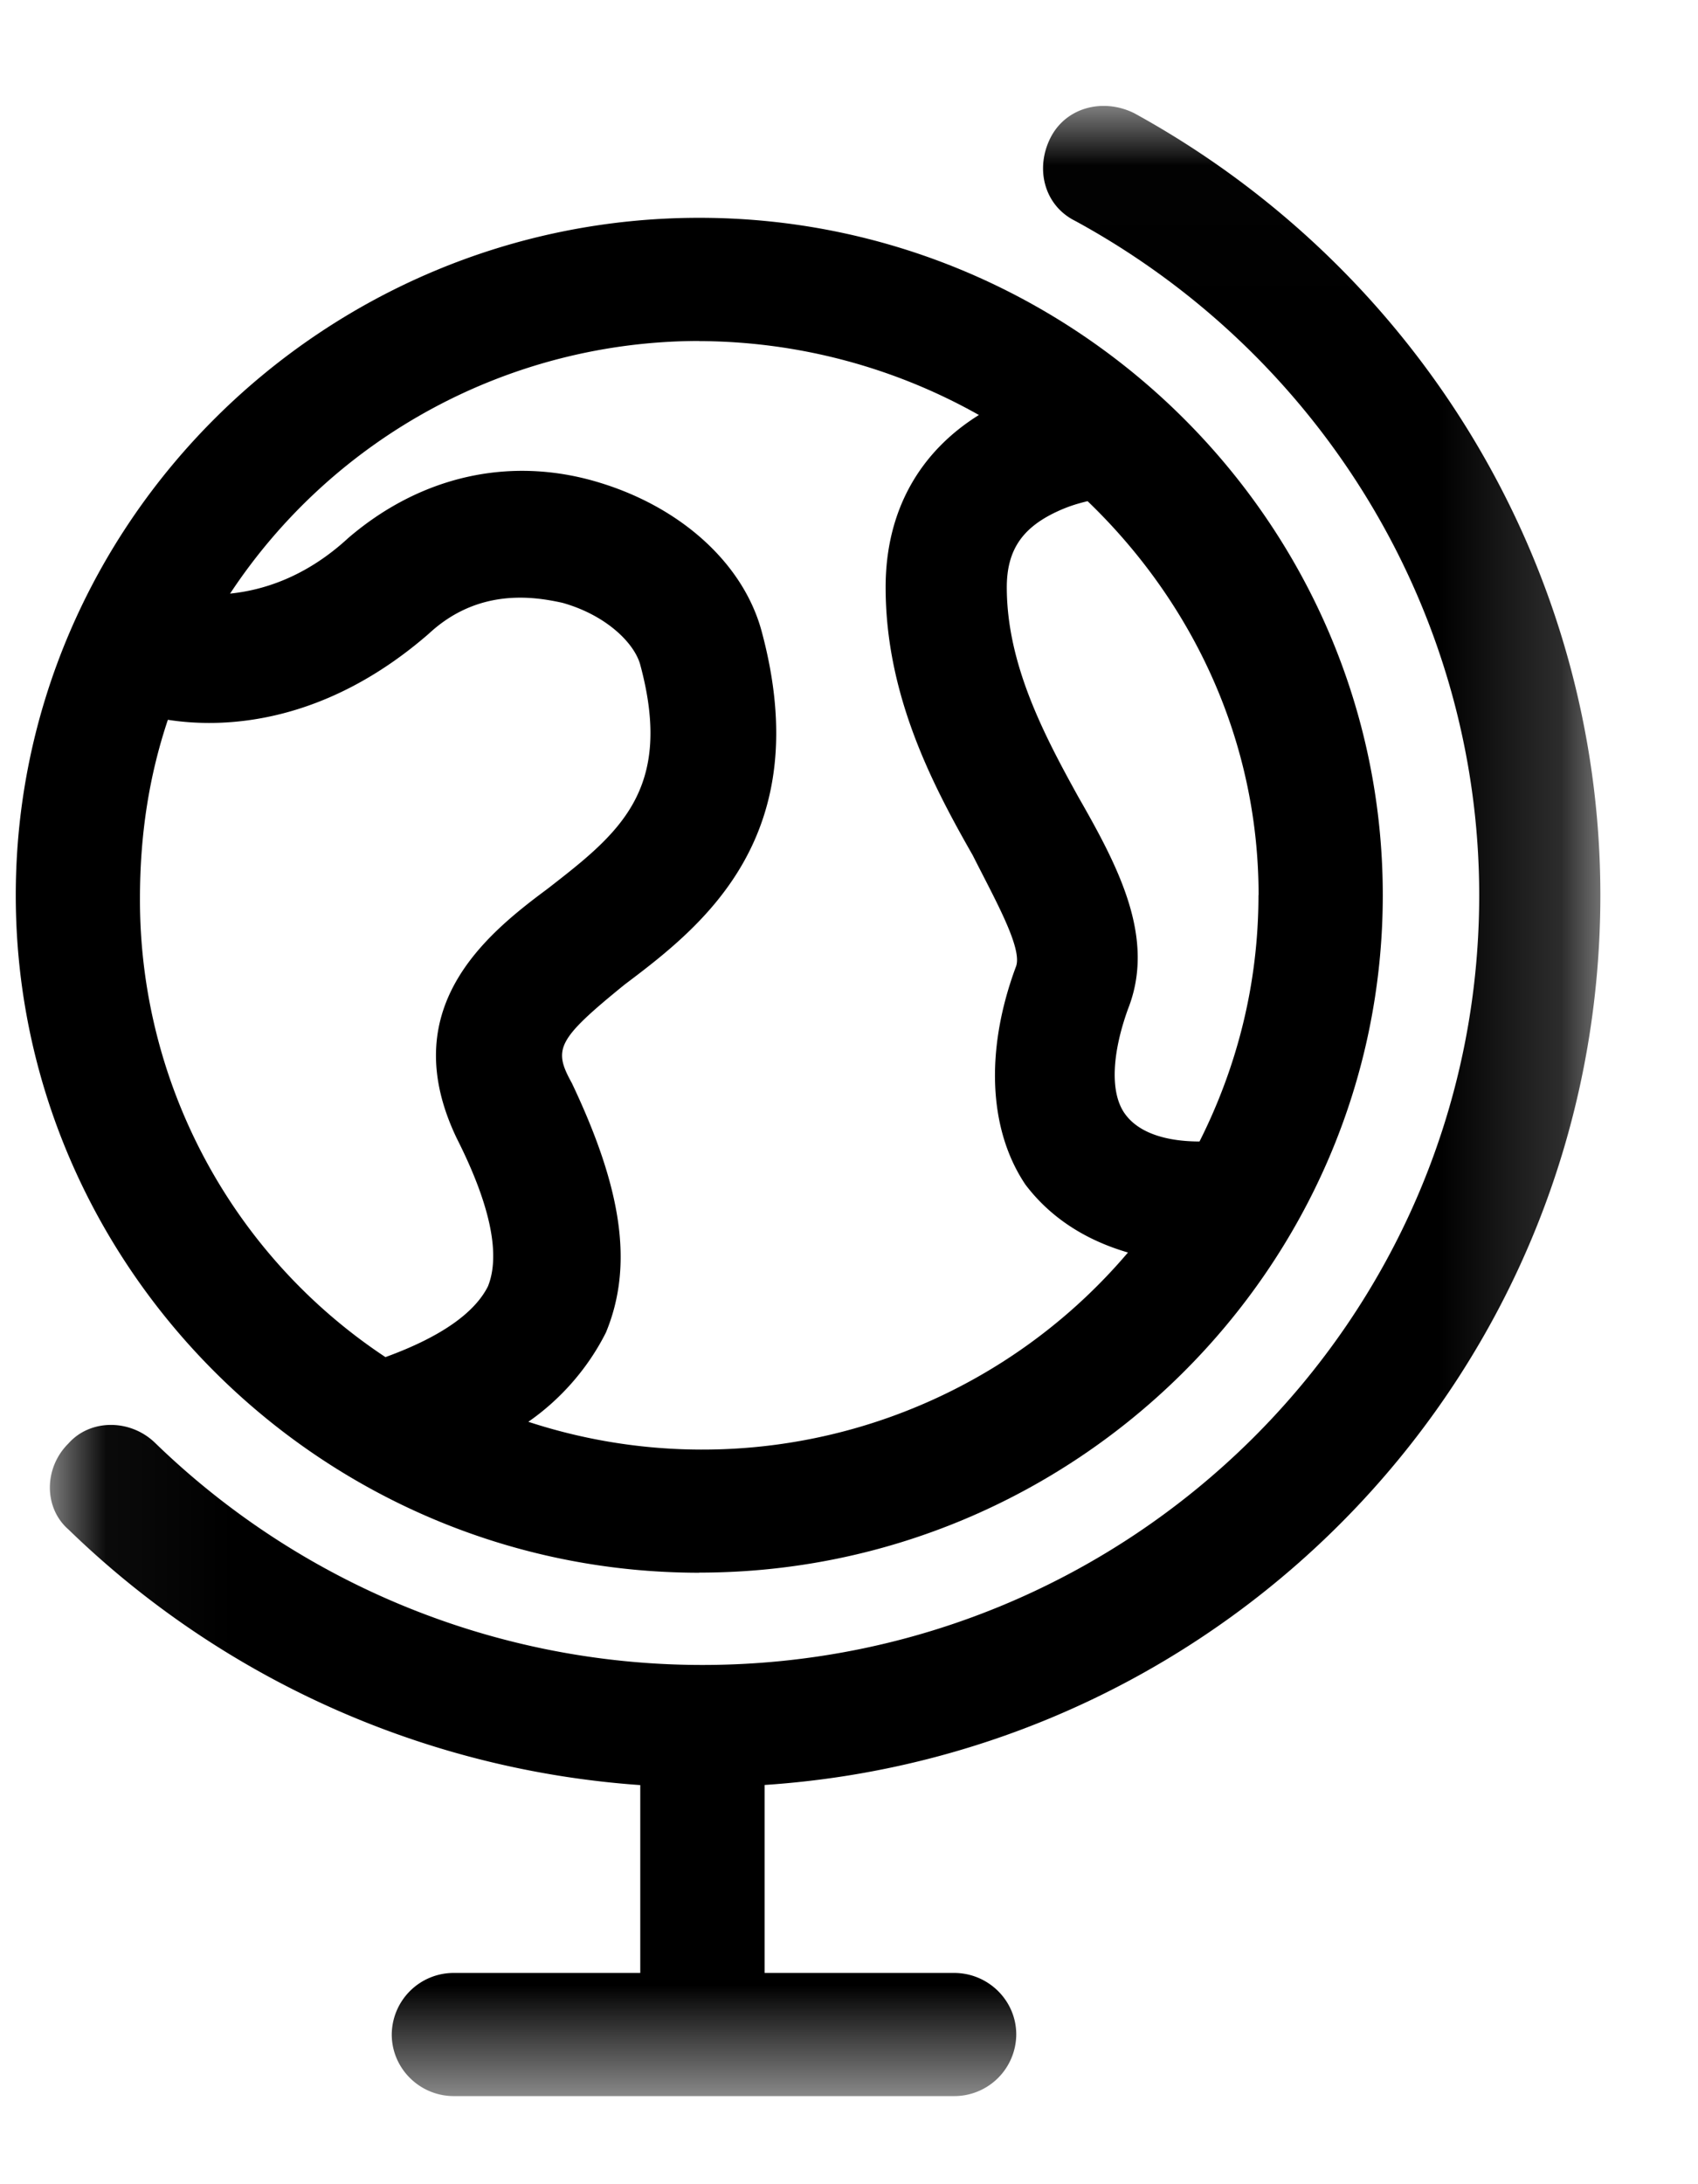 <svg xmlns="http://www.w3.org/2000/svg" xmlns:xlink="http://www.w3.org/1999/xlink" width="14" height="18" viewBox="0 0 14 18">
    <defs>
        <path id="a" d="M.042 16.414h12.783V.013H.042v16.4z"/>
    </defs>
    <g fill="none" fill-rule="evenodd">
        <path fill="#000" d="M1.385 5.932c.486.076 1.306.025 2.151-.71.41-.381.871-.305 1.102-.254.359.101.59.33.64.507.282 1.04-.179 1.396-.768 1.853-.512.38-1.255.99-.743 2.055.282.558.359.964.256 1.218-.102.203-.358.406-.845.583a4.517 4.517 0 0 1-2.024-3.78c0-.533.077-1.015.23-1.472m4.381-3.121a4.73 4.73 0 0 1 2.306.609c-.487.304-.769.787-.769 1.42 0 .889.385 1.625.718 2.208.179.356.41.762.358.914-.256.685-.23 1.345.077 1.801.154.203.41.432.845.559a4.604 4.604 0 0 1-4.944 1.395c.256-.177.487-.431.64-.736.231-.558.129-1.192-.281-2.055-.154-.279-.128-.355.435-.812.64-.482 1.589-1.218 1.128-2.918-.154-.558-.667-1.015-1.333-1.218-.743-.228-1.485-.05-2.075.457-.358.33-.717.431-.973.457A4.639 4.639 0 0 1 5.765 2.81m4.611 4.567c0 .736-.179 1.421-.486 2.03-.23 0-.487-.05-.615-.228s-.103-.508.025-.863c.231-.583-.076-1.167-.41-1.75-.281-.508-.589-1.092-.589-1.726 0-.305.128-.482.385-.61.102-.05.179-.075.281-.1.871.837 1.41 1.979 1.41 3.247m-4.612 5.583c3.1 0 5.636-2.512 5.636-5.583 0-3.07-2.536-5.582-5.636-5.582S.13 4.308.13 7.378s2.536 5.583 5.636 5.583"/>
        <g transform="translate(.37 .86)">
            <mask id="b" fill="#fff">
                <use xlink:href="#a"/>
            </mask>
            <path fill="#000" d="M12.825 6.518c0-2.69-1.486-5.151-3.843-6.445-.256-.127-.563-.05-.691.203-.128.254-.052.558.205.685 2.049 1.117 3.33 3.248 3.33 5.557 0 3.502-2.87 6.343-6.405 6.343-1.69 0-3.304-.66-4.508-1.826-.205-.203-.538-.203-.718 0-.205.202-.205.532 0 .71a7.524 7.524 0 0 0 4.714 2.106v1.548H3.372a.511.511 0 0 0-.512.507c0 .28.23.508.512.508h4.124a.511.511 0 0 0 .513-.508c0-.279-.23-.507-.513-.507H5.934V13.85c3.842-.254 6.891-3.425 6.891-7.333" mask="url(#b)"/>
        </g>
    </g>
</svg>
